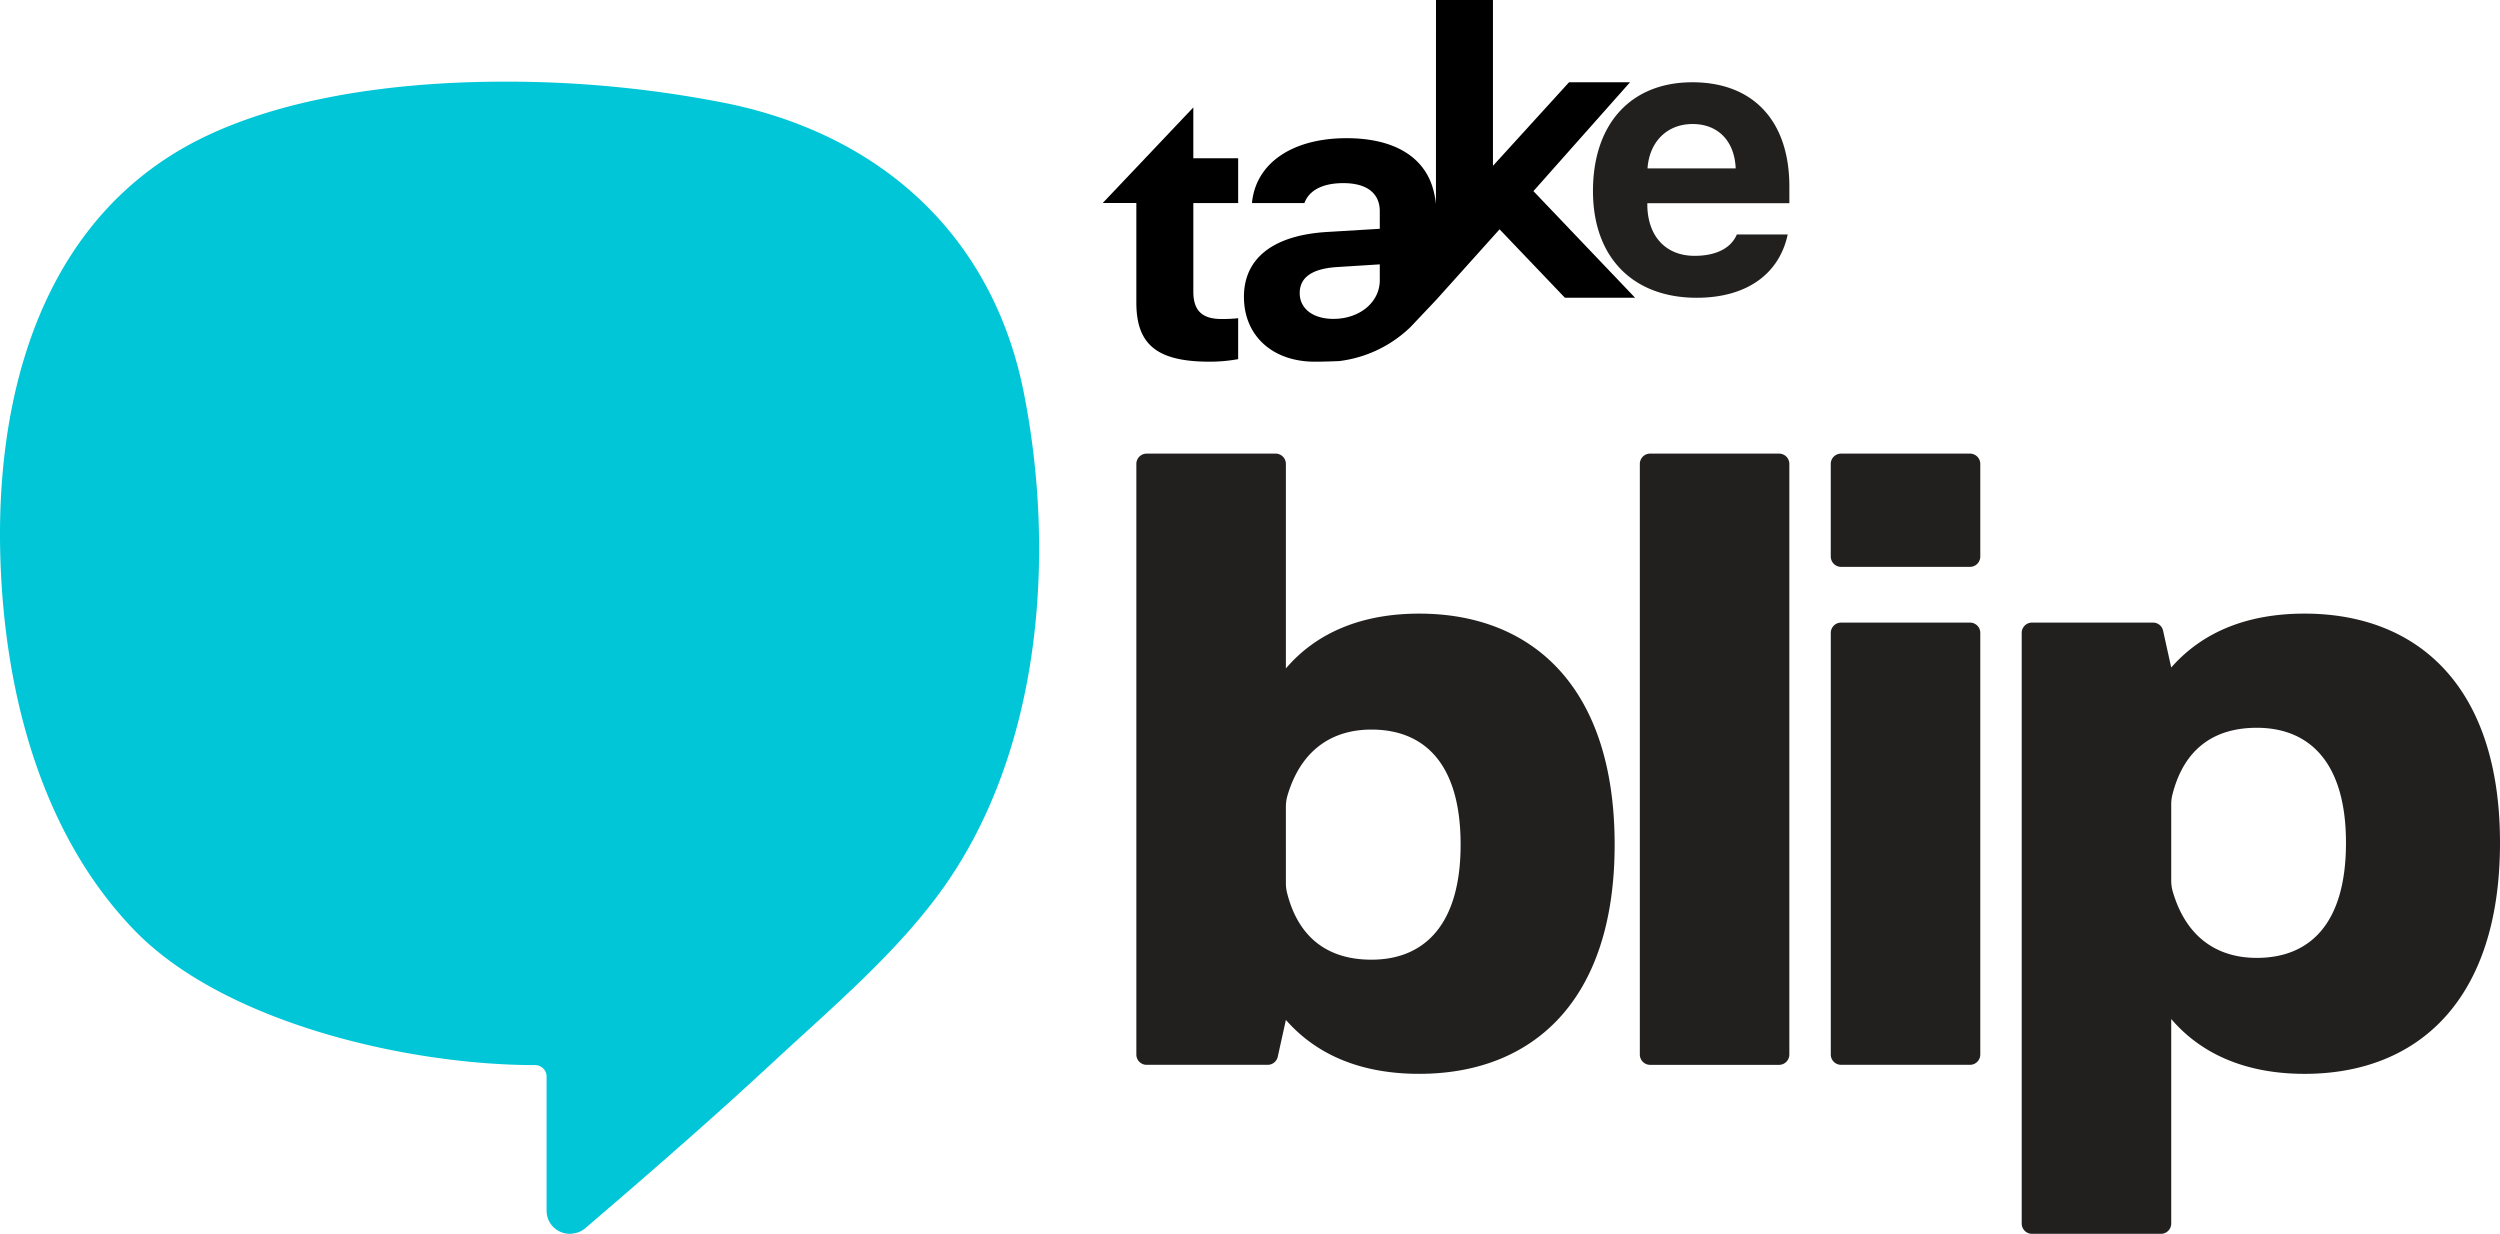 <svg xmlns="http://www.w3.org/2000/svg" width="538.692" height="265.859" viewBox="0 0 538.692 265.859">
  <g id="Grupo_61" data-name="Grupo 61" transform="translate(-934.703 -716.832)">
    <path id="Caminho_23" data-name="Caminho 23" d="M68.891,4.81,57.58,16.747l-8.217,8.659h7.254V46.874c0,9.054,4.476,12.717,15.783,12.717a34.009,34.009,0,0,0,6.156-.549V50.22a29.112,29.112,0,0,1-3.625.173c-4.178,0-6.036-1.853-6.036-5.9V25.407h9.661V15.765H68.891Z" transform="translate(1122.943 735.175)" fill-rule="evenodd"/>
    <path id="Caminho_24" data-name="Caminho 24" d="M32.736,57.9a8.344,8.344,0,0,0,.347,2.383c2.927,9.949,9.7,14.238,18.089,14.238,11.263,0,19.22-7.167,19.22-24.789,0-17.434-7.961-24.794-19.22-24.794-8.977,0-15.615,4.318-18.166,14.354a8.413,8.413,0,0,0-.27,2.108ZM.52,131.759V4.492A2.214,2.214,0,0,1,2.744,2.273H28.818a2.214,2.214,0,0,1,2.166,1.738l1.752,7.942C39.533,4.213,49.237.338,61.463.338c24.067,0,42.117,15.307,42.117,49.39s-17.858,49.78-42.117,49.78c-12.034,0-21.93-3.875-28.726-11.817v44.072a2.214,2.214,0,0,1-2.224,2.214H2.739A2.214,2.214,0,0,1,.52,131.764Z" transform="translate(1369.815 848.714)" fill="#221f1f" fill-rule="evenodd"/>
    <path id="Caminho_25" data-name="Caminho 25" d="M83.091,176.278a8.7,8.7,0,0,0,.265,2.113c2.551,10.031,9.194,14.354,18.171,14.354,11.259,0,19.215-7.365,19.215-24.794,0-17.627-7.957-24.789-19.215-24.789-8.39,0-15.162,4.284-18.1,14.238a8.628,8.628,0,0,0-.337,2.378Zm-30-92.581H80.867a2.221,2.221,0,0,1,2.224,2.219v44.072c6.792-7.942,16.688-11.812,28.722-11.812,24.26,0,42.118,15.687,42.118,49.776s-18.05,49.39-42.118,49.39c-12.226,0-21.93-3.875-28.722-11.62l-1.752,7.942a2.224,2.224,0,0,1-2.171,1.738H53.094a2.214,2.214,0,0,1-2.224-2.214V85.915A2.214,2.214,0,0,1,53.094,83.7Zm108.49,0h27.773a2.214,2.214,0,0,1,2.219,2.219V213.182a2.219,2.219,0,0,1-2.219,2.224H161.583a2.219,2.219,0,0,1-2.224-2.219V85.92a2.222,2.222,0,0,1,2.224-2.224m41.145,36.414H230.5a2.214,2.214,0,0,1,2.219,2.214v90.863A2.22,2.22,0,0,1,230.5,215.4H202.724a2.219,2.219,0,0,1-2.219-2.214V122.329a2.221,2.221,0,0,1,2.224-2.219M200.5,105.886V85.915a2.214,2.214,0,0,1,2.224-2.214H230.5a2.214,2.214,0,0,1,2.219,2.214v19.971A2.22,2.22,0,0,1,230.5,108.1H202.724a2.219,2.219,0,0,1-2.219-2.214M170.724,12.679c5.5,0,9.049,3.673,9.29,9.564h-19c.4-5.776,4.245-9.564,9.7-9.564Zm20.857,17.064V26.157c0-14.123-7.764-22.474-20.9-22.474-13.256,0-21.42,8.953-21.42,23.441,0,14.44,8.756,22.994,22.344,22.994,10.912,0,17.834-5.247,19.615-13.636H180.259c-1.252,2.946-4.448,4.6-9.1,4.6-6.142,0-10.026-4.115-10.185-10.734v-.606Z" transform="translate(1128.69 730.877)" fill="#221f1f" fill-rule="evenodd"/>
    <path id="Caminho_26" data-name="Caminho 26" d="M84.961,60.38c0,4.717-4.3,8.332-10,8.332-4.26,0-7.254-2.1-7.254-5.555,0-3.326,2.575-5.218,7.846-5.6l9.405-.592Zm53.92-42.657H125.741L109.346,35.735V0H97.072l-.01,43.947a19.544,19.544,0,0,0-.847-3.971c-2.2-6.517-8.616-10.2-18.421-10.2-11.687,0-19.576,5.391-20.375,13.978h11.3c1.011-2.777,3.966-4.294,8.395-4.294,5.064,0,7.846,2.19,7.846,6.065V49.3L73.7,49.978c-11.552.674-18.012,5.559-18.012,13.978,0,8.505,6.286,13.978,15.23,13.978,1.685,0,3.543-.053,5.343-.135a26.794,26.794,0,0,0,15.273-7.288l5.535-5.843,12.221-13.608,1.483-1.646,14.074,14.739h15.119l-21.9-22.97Z" transform="translate(1147.055 716.832)" fill-rule="evenodd"/>
    <path id="Caminho_27" data-name="Caminho 27" d="M108.75,0C82.777,0,55.86,4.164,37.521,15.47,7.764,33.814-.933,69.621.077,102.593.958,131.1,8.6,161.731,28.9,182.79c19.369,20.091,59.2,29.121,86.353,29.121a2.469,2.469,0,0,1,2.522,2.522v28.784a4.99,4.99,0,0,0,5.044,5.049c.164,0,.318-.034.477-.048a4.958,4.958,0,0,0,2.768-1.122c13.685-11.706,27.374-23.615,40.577-35.87,12.659-11.754,26.989-23.826,36.885-37.891,20.89-29.68,23.985-71.633,17.059-106.415-6.662-33.463-30.406-55.253-63.7-62.189A243.239,243.239,0,0,0,108.75,0" transform="translate(934.703 734.425)" fill="#00c6d7" fill-rule="evenodd"/>
  </g>
</svg>
